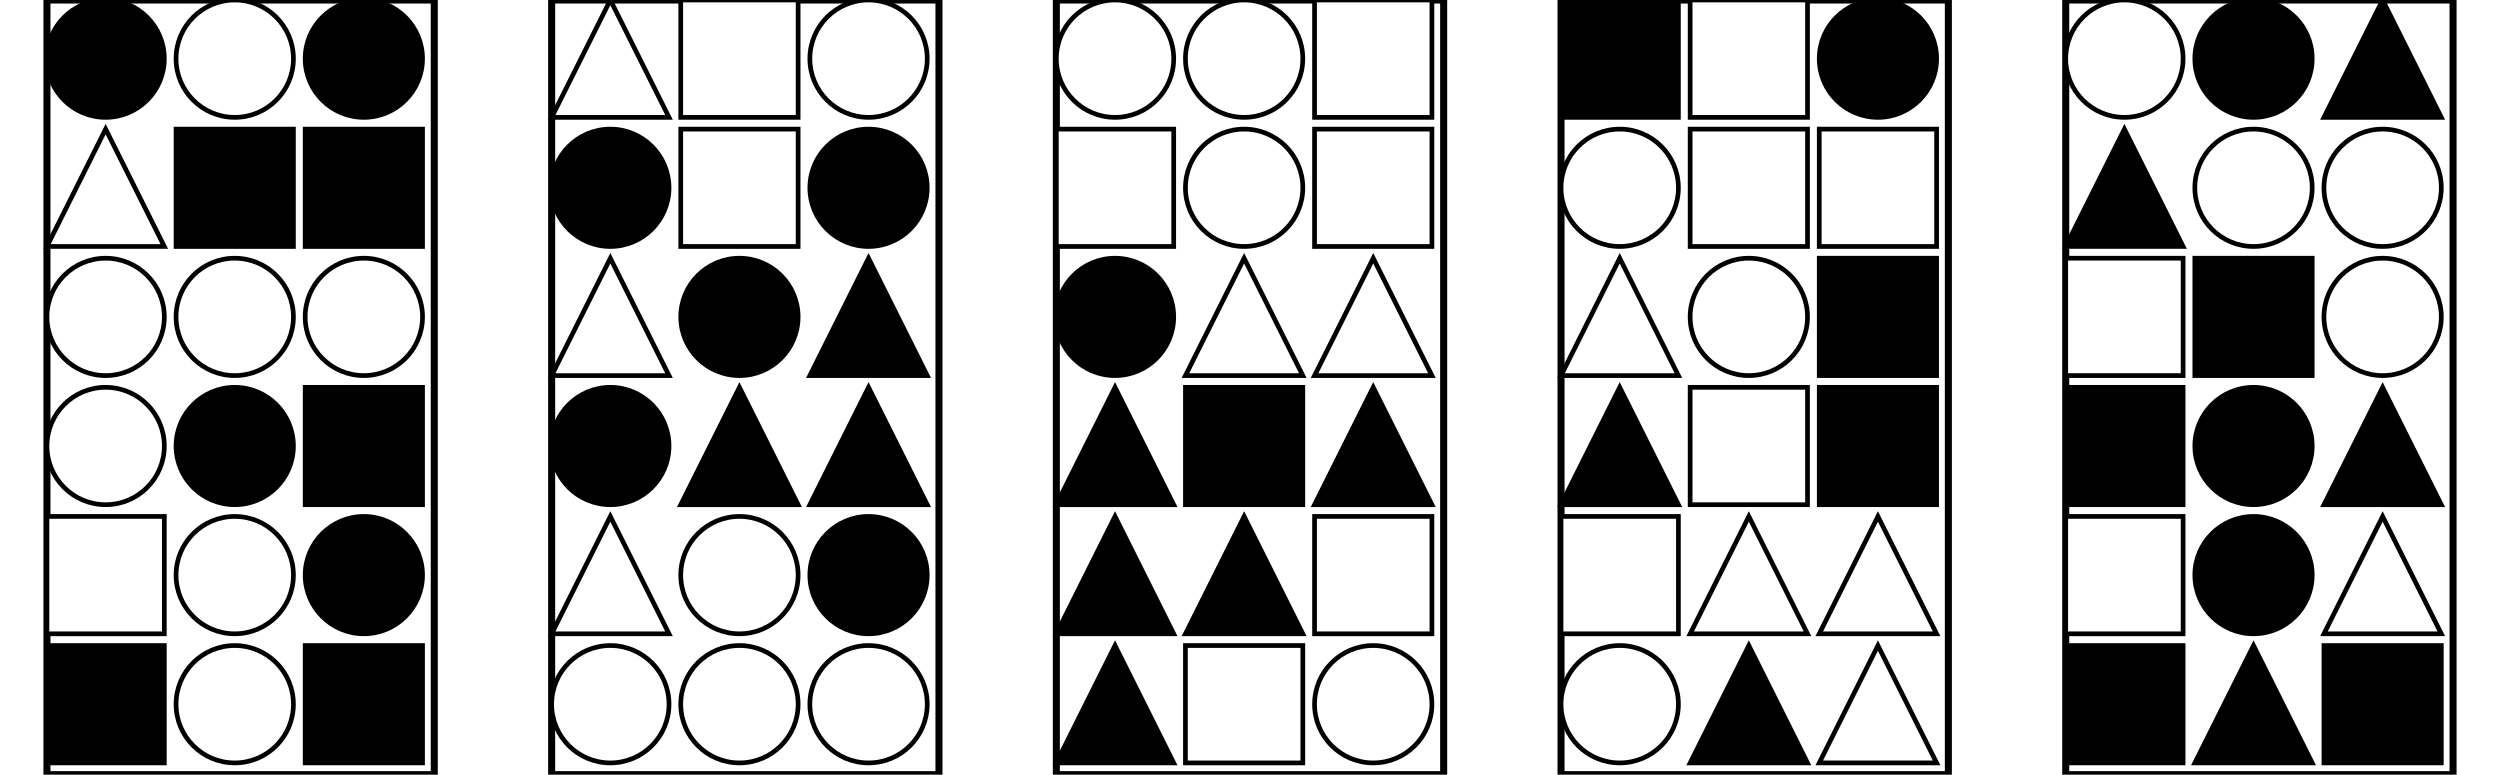 <?xml version="1.0" encoding="UTF-8" standalone="no"?>
<svg width="1065" height="330" xmlns="http://www.w3.org/2000/svg">
    <!-- White background -->
    <rect width="1065" height="330" fill="white"/>
    <rect x="20" y="0" 
            width="165" height="330" 
            fill="none" stroke="black" stroke-width="3"/>
    <circle cx="45.0" cy="25.0" r="25.0"
                        fill="black" stroke="black" stroke-width="2"/>
    <circle cx="100.0" cy="25.0" r="25.0"
                        fill="white" stroke="black" stroke-width="2"/>
    <circle cx="155.0" cy="25.0" r="25.0"
                        fill="black" stroke="black" stroke-width="2"/>
    <polygon points="45.0,55 20,105 70,105"
                        fill="white" stroke="black" stroke-width="2"/>
    <rect x="75" y="55" 
                        width="50" height="50" 
                        fill="black" stroke="black" stroke-width="2"/>
    <rect x="130" y="55" 
                        width="50" height="50" 
                        fill="black" stroke="black" stroke-width="2"/>
    <circle cx="45.0" cy="135.0" r="25.0"
                        fill="white" stroke="black" stroke-width="2"/>
    <circle cx="100.0" cy="135.0" r="25.0"
                        fill="white" stroke="black" stroke-width="2"/>
    <circle cx="155.0" cy="135.0" r="25.0"
                        fill="white" stroke="black" stroke-width="2"/>
    <circle cx="45.0" cy="190.0" r="25.0"
                        fill="white" stroke="black" stroke-width="2"/>
    <circle cx="100.0" cy="190.0" r="25.0"
                        fill="black" stroke="black" stroke-width="2"/>
    <rect x="130" y="165" 
                        width="50" height="50" 
                        fill="black" stroke="black" stroke-width="2"/>
    <rect x="20" y="220" 
                        width="50" height="50" 
                        fill="white" stroke="black" stroke-width="2"/>
    <circle cx="100.0" cy="245.0" r="25.0"
                        fill="white" stroke="black" stroke-width="2"/>
    <circle cx="155.0" cy="245.0" r="25.0"
                        fill="black" stroke="black" stroke-width="2"/>
    <rect x="20" y="275" 
                        width="50" height="50" 
                        fill="black" stroke="black" stroke-width="2"/>
    <circle cx="100.0" cy="300.0" r="25.0"
                        fill="white" stroke="black" stroke-width="2"/>
    <rect x="130" y="275" 
                        width="50" height="50" 
                        fill="black" stroke="black" stroke-width="2"/>
    <rect x="235" y="0" 
            width="165" height="330" 
            fill="none" stroke="black" stroke-width="3"/>
    <polygon points="260.0,0 235,50 285,50"
                        fill="white" stroke="black" stroke-width="2"/>
    <rect x="290" y="0" 
                        width="50" height="50" 
                        fill="white" stroke="black" stroke-width="2"/>
    <circle cx="370.0" cy="25.0" r="25.0"
                        fill="white" stroke="black" stroke-width="2"/>
    <circle cx="260.0" cy="80.0" r="25.0"
                        fill="black" stroke="black" stroke-width="2"/>
    <rect x="290" y="55" 
                        width="50" height="50" 
                        fill="white" stroke="black" stroke-width="2"/>
    <circle cx="370.0" cy="80.0" r="25.0"
                        fill="black" stroke="black" stroke-width="2"/>
    <polygon points="260.0,110 235,160 285,160"
                        fill="white" stroke="black" stroke-width="2"/>
    <circle cx="315.0" cy="135.0" r="25.0"
                        fill="black" stroke="black" stroke-width="2"/>
    <polygon points="370.0,110 345,160 395,160"
                        fill="black" stroke="black" stroke-width="2"/>
    <circle cx="260.0" cy="190.0" r="25.0"
                        fill="black" stroke="black" stroke-width="2"/>
    <polygon points="315.0,165 290,215 340,215"
                        fill="black" stroke="black" stroke-width="2"/>
    <polygon points="370.0,165 345,215 395,215"
                        fill="black" stroke="black" stroke-width="2"/>
    <polygon points="260.0,220 235,270 285,270"
                        fill="white" stroke="black" stroke-width="2"/>
    <circle cx="315.0" cy="245.0" r="25.0"
                        fill="white" stroke="black" stroke-width="2"/>
    <circle cx="370.0" cy="245.0" r="25.0"
                        fill="black" stroke="black" stroke-width="2"/>
    <circle cx="260.0" cy="300.0" r="25.0"
                        fill="white" stroke="black" stroke-width="2"/>
    <circle cx="315.0" cy="300.0" r="25.0"
                        fill="white" stroke="black" stroke-width="2"/>
    <circle cx="370.0" cy="300.0" r="25.0"
                        fill="white" stroke="black" stroke-width="2"/>
    <rect x="450" y="0" 
            width="165" height="330" 
            fill="none" stroke="black" stroke-width="3"/>
    <circle cx="475.0" cy="25.0" r="25.0"
                        fill="white" stroke="black" stroke-width="2"/>
    <circle cx="530.0" cy="25.0" r="25.0"
                        fill="white" stroke="black" stroke-width="2"/>
    <rect x="560" y="0" 
                        width="50" height="50" 
                        fill="white" stroke="black" stroke-width="2"/>
    <rect x="450" y="55" 
                        width="50" height="50" 
                        fill="white" stroke="black" stroke-width="2"/>
    <circle cx="530.0" cy="80.0" r="25.0"
                        fill="white" stroke="black" stroke-width="2"/>
    <rect x="560" y="55" 
                        width="50" height="50" 
                        fill="white" stroke="black" stroke-width="2"/>
    <circle cx="475.0" cy="135.0" r="25.0"
                        fill="black" stroke="black" stroke-width="2"/>
    <polygon points="530.0,110 505,160 555,160"
                        fill="white" stroke="black" stroke-width="2"/>
    <polygon points="585.0,110 560,160 610,160"
                        fill="white" stroke="black" stroke-width="2"/>
    <polygon points="475.0,165 450,215 500,215"
                        fill="black" stroke="black" stroke-width="2"/>
    <rect x="505" y="165" 
                        width="50" height="50" 
                        fill="black" stroke="black" stroke-width="2"/>
    <polygon points="585.0,165 560,215 610,215"
                        fill="black" stroke="black" stroke-width="2"/>
    <polygon points="475.0,220 450,270 500,270"
                        fill="black" stroke="black" stroke-width="2"/>
    <polygon points="530.0,220 505,270 555,270"
                        fill="black" stroke="black" stroke-width="2"/>
    <rect x="560" y="220" 
                        width="50" height="50" 
                        fill="white" stroke="black" stroke-width="2"/>
    <polygon points="475.0,275 450,325 500,325"
                        fill="black" stroke="black" stroke-width="2"/>
    <rect x="505" y="275" 
                        width="50" height="50" 
                        fill="white" stroke="black" stroke-width="2"/>
    <circle cx="585.0" cy="300.0" r="25.0"
                        fill="white" stroke="black" stroke-width="2"/>
    <rect x="665" y="0" 
            width="165" height="330" 
            fill="none" stroke="black" stroke-width="3"/>
    <rect x="665" y="0" 
                        width="50" height="50" 
                        fill="black" stroke="black" stroke-width="2"/>
    <rect x="720" y="0" 
                        width="50" height="50" 
                        fill="white" stroke="black" stroke-width="2"/>
    <circle cx="800.0" cy="25.0" r="25.0"
                        fill="black" stroke="black" stroke-width="2"/>
    <circle cx="690.0" cy="80.0" r="25.0"
                        fill="white" stroke="black" stroke-width="2"/>
    <rect x="720" y="55" 
                        width="50" height="50" 
                        fill="white" stroke="black" stroke-width="2"/>
    <rect x="775" y="55" 
                        width="50" height="50" 
                        fill="white" stroke="black" stroke-width="2"/>
    <polygon points="690.0,110 665,160 715,160"
                        fill="white" stroke="black" stroke-width="2"/>
    <circle cx="745.0" cy="135.0" r="25.0"
                        fill="white" stroke="black" stroke-width="2"/>
    <rect x="775" y="110" 
                        width="50" height="50" 
                        fill="black" stroke="black" stroke-width="2"/>
    <polygon points="690.0,165 665,215 715,215"
                        fill="black" stroke="black" stroke-width="2"/>
    <rect x="720" y="165" 
                        width="50" height="50" 
                        fill="white" stroke="black" stroke-width="2"/>
    <rect x="775" y="165" 
                        width="50" height="50" 
                        fill="black" stroke="black" stroke-width="2"/>
    <rect x="665" y="220" 
                        width="50" height="50" 
                        fill="white" stroke="black" stroke-width="2"/>
    <polygon points="745.0,220 720,270 770,270"
                        fill="white" stroke="black" stroke-width="2"/>
    <polygon points="800.0,220 775,270 825,270"
                        fill="white" stroke="black" stroke-width="2"/>
    <circle cx="690.0" cy="300.0" r="25.0"
                        fill="white" stroke="black" stroke-width="2"/>
    <polygon points="745.0,275 720,325 770,325"
                        fill="black" stroke="black" stroke-width="2"/>
    <polygon points="800.0,275 775,325 825,325"
                        fill="white" stroke="black" stroke-width="2"/>
    <rect x="880" y="0" 
            width="165" height="330" 
            fill="none" stroke="black" stroke-width="3"/>
    <circle cx="905.0" cy="25.0" r="25.0"
                        fill="white" stroke="black" stroke-width="2"/>
    <circle cx="960.0" cy="25.0" r="25.0"
                        fill="black" stroke="black" stroke-width="2"/>
    <polygon points="1015.0,0 990,50 1040,50"
                        fill="black" stroke="black" stroke-width="2"/>
    <polygon points="905.0,55 880,105 930,105"
                        fill="black" stroke="black" stroke-width="2"/>
    <circle cx="960.0" cy="80.0" r="25.0"
                        fill="white" stroke="black" stroke-width="2"/>
    <circle cx="1015.0" cy="80.0" r="25.0"
                        fill="white" stroke="black" stroke-width="2"/>
    <rect x="880" y="110" 
                        width="50" height="50" 
                        fill="white" stroke="black" stroke-width="2"/>
    <rect x="935" y="110" 
                        width="50" height="50" 
                        fill="black" stroke="black" stroke-width="2"/>
    <circle cx="1015.0" cy="135.0" r="25.0"
                        fill="white" stroke="black" stroke-width="2"/>
    <rect x="880" y="165" 
                        width="50" height="50" 
                        fill="black" stroke="black" stroke-width="2"/>
    <circle cx="960.0" cy="190.0" r="25.0"
                        fill="black" stroke="black" stroke-width="2"/>
    <polygon points="1015.0,165 990,215 1040,215"
                        fill="black" stroke="black" stroke-width="2"/>
    <rect x="880" y="220" 
                        width="50" height="50" 
                        fill="white" stroke="black" stroke-width="2"/>
    <circle cx="960.0" cy="245.0" r="25.0"
                        fill="black" stroke="black" stroke-width="2"/>
    <polygon points="1015.0,220 990,270 1040,270"
                        fill="white" stroke="black" stroke-width="2"/>
    <rect x="880" y="275" 
                        width="50" height="50" 
                        fill="black" stroke="black" stroke-width="2"/>
    <polygon points="960.0,275 935,325 985,325"
                        fill="black" stroke="black" stroke-width="2"/>
    <rect x="990" y="275" 
                        width="50" height="50" 
                        fill="black" stroke="black" stroke-width="2"/>
</svg>
